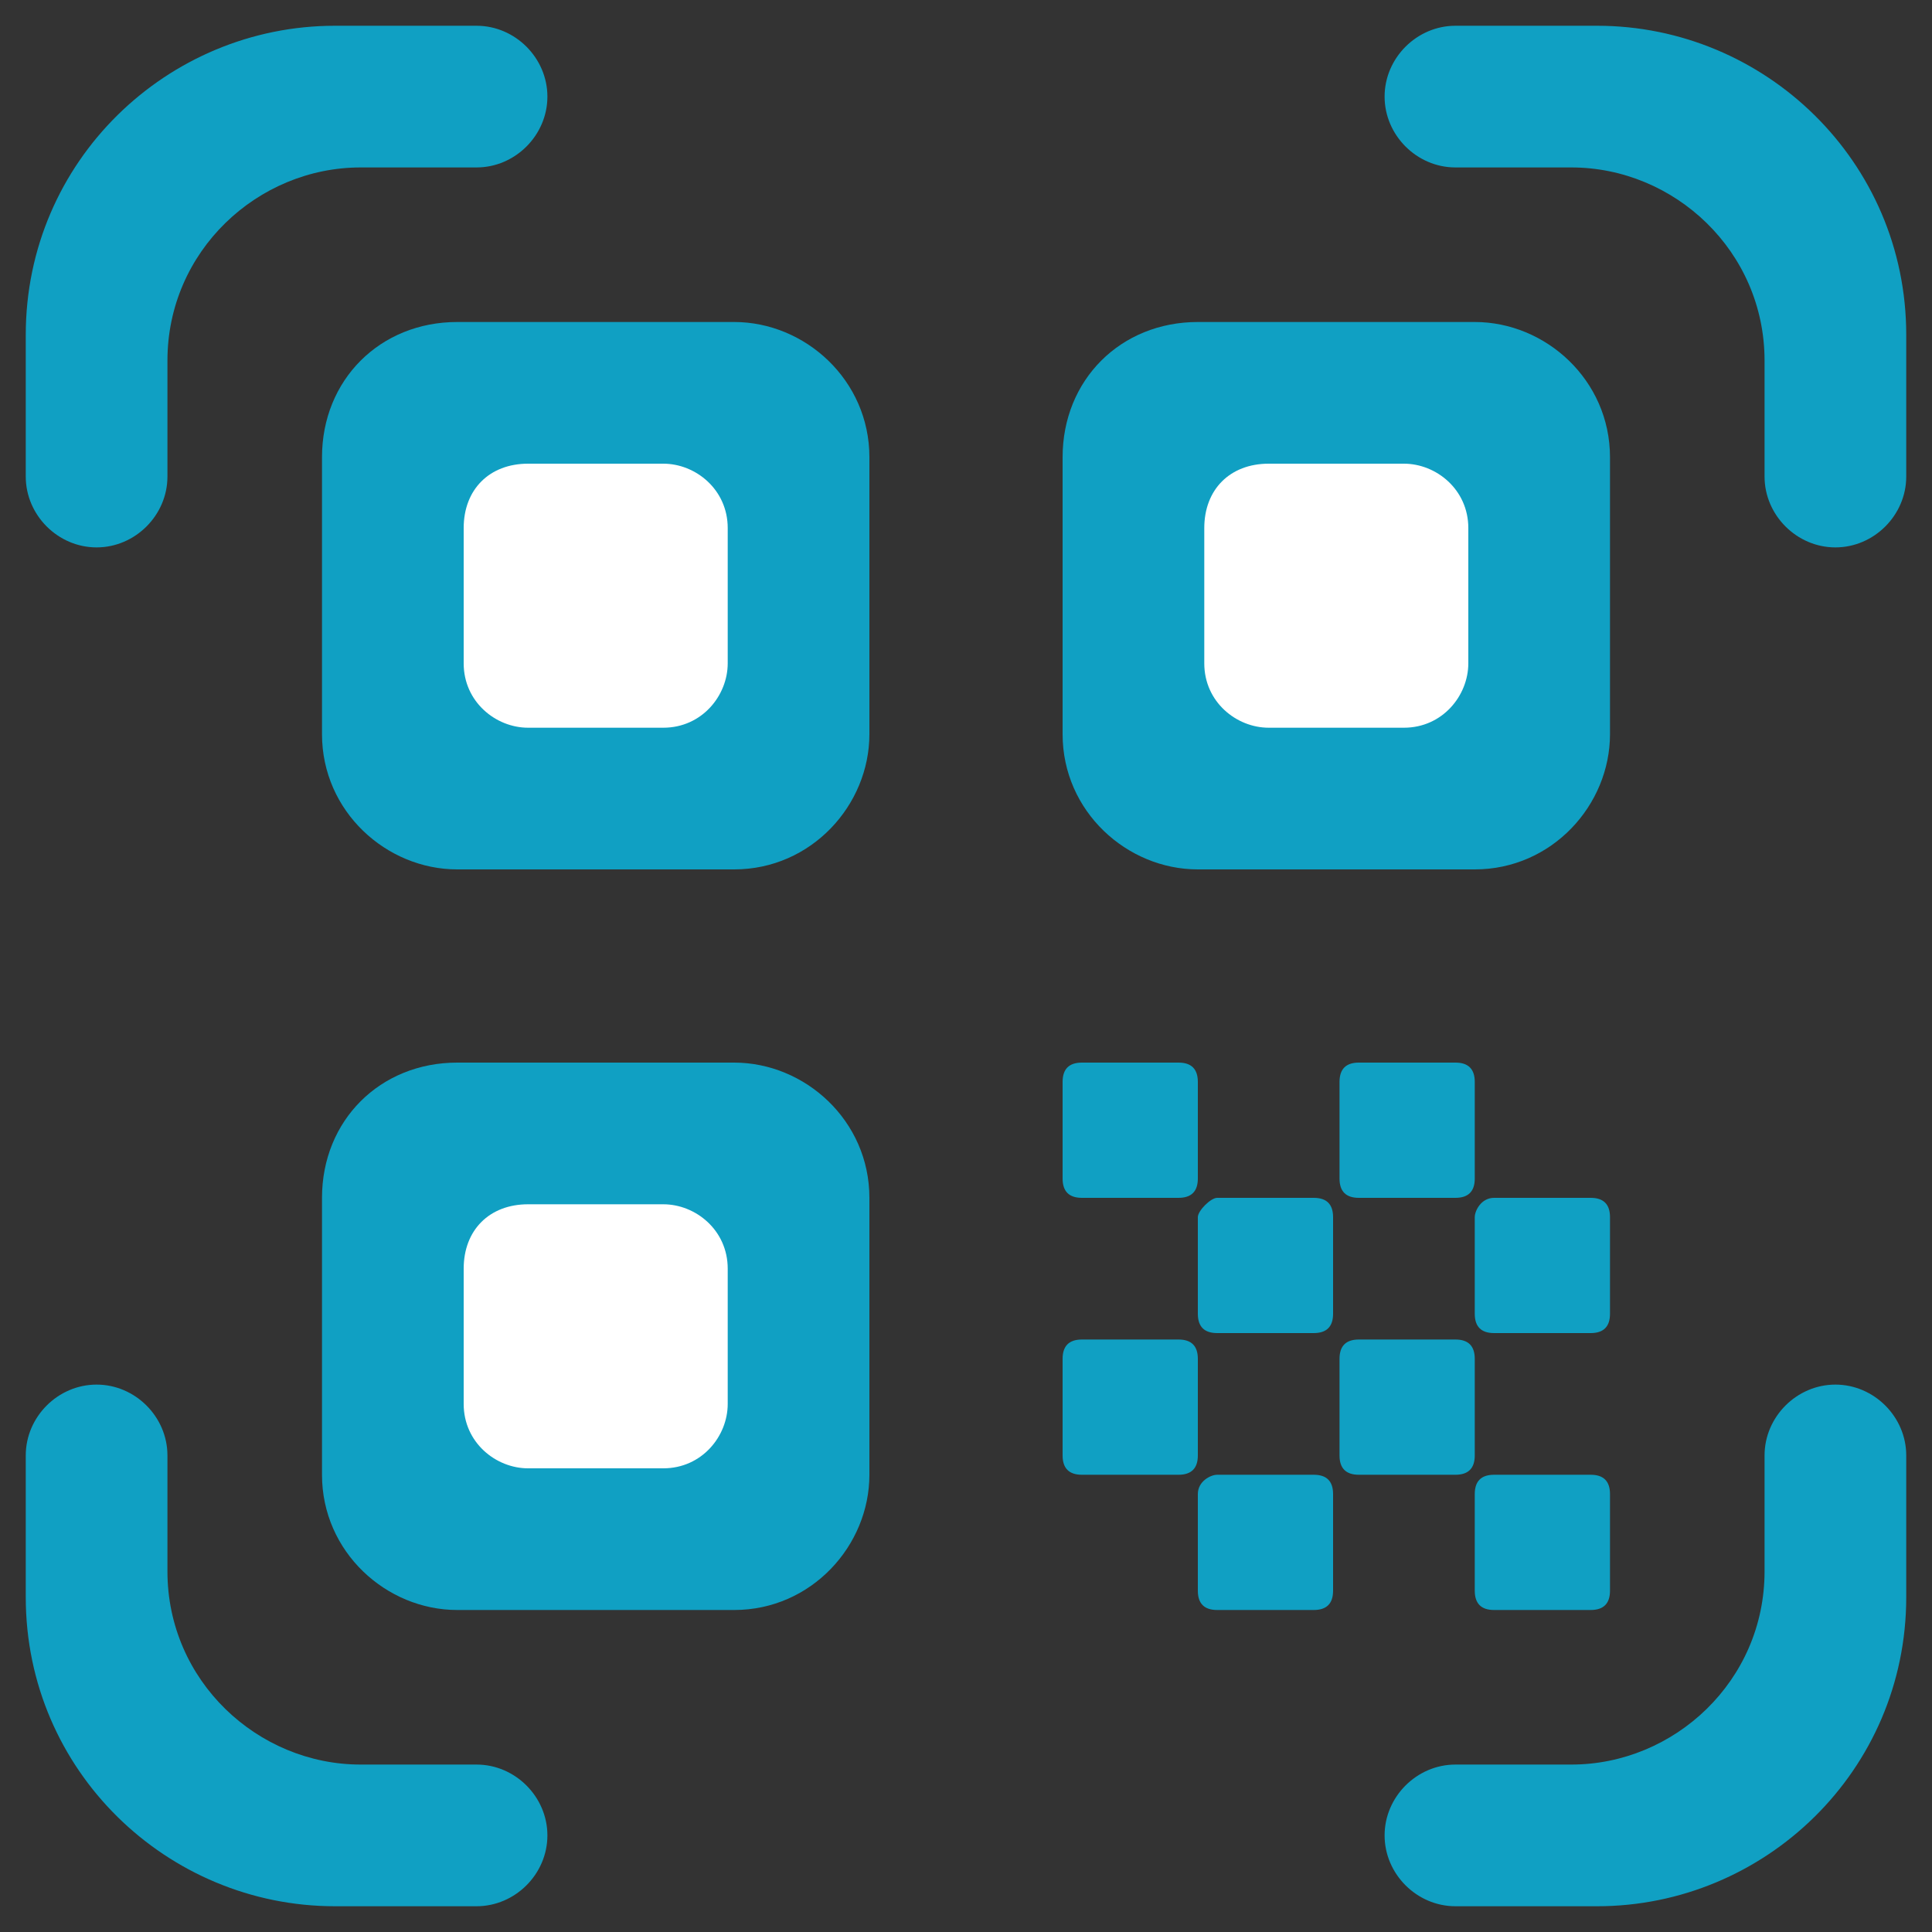 <?xml version="1.0" encoding="utf-8"?>
<!-- Generator: Adobe Illustrator 23.0.2, SVG Export Plug-In . SVG Version: 6.00 Build 0)  -->
<svg version="1.1" id="圖層_1" xmlns="http://www.w3.org/2000/svg" xmlns:xlink="http://www.w3.org/1999/xlink" x="0px" y="0px"
	 viewBox="0 0 30 30" style="enable-background:new 0 0 30 30;" xml:space="preserve">
<rect x="0" y="0" width="30" height="30" fill="#333333" stroke="none"/>
<style type="text/css">
	.st0{fill:#FFFFFF;}
	.st1{fill:#10A0C3;}
</style>
<g>
	<g>
		<path class="st1" d="M5,7.1v4.3c0,1.2,1,2.1,2.1,2.1h4.3c1.2,0,2.1-1,2.1-2.1V7.1c0-1.2-1-2.1-2.1-2.1H7.1C5.9,5,5,5.9,5,7.1z"/>
		<path class="st0" d="M7.2,8.2v2.1c0,0.6,0.5,1,1,1h2.1c0.6,0,1-0.5,1-1V8.2c0-0.6-0.5-1-1-1H8.2C7.6,7.2,7.2,7.6,7.2,8.2z"/>
	</g>
	<g>
		<path class="st1" d="M5,18.6v4.3c0,1.2,1,2.1,2.1,2.1h4.3c1.2,0,2.1-1,2.1-2.1v-4.3c0-1.2-1-2.1-2.1-2.1H7.1
			C5.9,16.5,5,17.4,5,18.6z"/>
		<path class="st0" d="M7.2,19.7v2.1c0,0.6,0.5,1,1,1h2.1c0.6,0,1-0.5,1-1v-2.1c0-0.6-0.5-1-1-1H8.2C7.6,18.7,7.2,19.1,7.2,19.7z"/>
	</g>
	<g>
		<path class="st1" d="M16.5,7.1v4.3c0,1.2,1,2.1,2.1,2.1h4.3c1.2,0,2.1-1,2.1-2.1V7.1c0-1.2-1-2.1-2.1-2.1h-4.3
			C17.4,5,16.5,5.9,16.5,7.1z"/>
		<path class="st0" d="M18.7,8.2v2.1c0,0.6,0.5,1,1,1h2.1c0.6,0,1-0.5,1-1V8.2c0-0.6-0.5-1-1-1h-2.1C19.1,7.2,18.7,7.6,18.7,8.2z"/>
	</g>
	<path class="st1" d="M16.8,16.5h1.5c0.2,0,0.3,0.1,0.3,0.3v1.5c0,0.2-0.1,0.3-0.3,0.3h-1.5c-0.2,0-0.3-0.1-0.3-0.3v-1.5
		C16.5,16.6,16.6,16.5,16.8,16.5z"/>
	<path class="st1" d="M18.9,18.6h1.5c0.2,0,0.3,0.1,0.3,0.3v1.5c0,0.2-0.1,0.3-0.3,0.3h-1.5c-0.2,0-0.3-0.1-0.3-0.3v-1.5
		C18.6,18.8,18.8,18.6,18.9,18.6z"/>
	<path class="st1" d="M21.1,16.5h1.5c0.2,0,0.3,0.1,0.3,0.3v1.5c0,0.2-0.1,0.3-0.3,0.3h-1.5c-0.2,0-0.3-0.1-0.3-0.3v-1.5
		C20.8,16.6,20.9,16.5,21.1,16.5z"/>
	<path class="st1" d="M16.8,20.8h1.5c0.2,0,0.3,0.1,0.3,0.3v1.5c0,0.2-0.1,0.3-0.3,0.3h-1.5c-0.2,0-0.3-0.1-0.3-0.3v-1.5
		C16.5,20.9,16.6,20.8,16.8,20.8z"/>
	<path class="st1" d="M18.9,22.9h1.5c0.2,0,0.3,0.1,0.3,0.3v1.5c0,0.2-0.1,0.3-0.3,0.3h-1.5c-0.2,0-0.3-0.1-0.3-0.3v-1.5
		C18.6,23,18.8,22.9,18.9,22.9z"/>
	<path class="st1" d="M21.1,20.8h1.5c0.2,0,0.3,0.1,0.3,0.3v1.5c0,0.2-0.1,0.3-0.3,0.3h-1.5c-0.2,0-0.3-0.1-0.3-0.3v-1.5
		C20.8,20.9,20.9,20.8,21.1,20.8z"/>
	<path class="st1" d="M23.2,18.6h1.5c0.2,0,0.3,0.1,0.3,0.3v1.5c0,0.2-0.1,0.3-0.3,0.3h-1.5c-0.2,0-0.3-0.1-0.3-0.3v-1.5
		C22.9,18.8,23,18.6,23.2,18.6z"/>
	<path class="st1" d="M23.2,22.9h1.5c0.2,0,0.3,0.1,0.3,0.3v1.5c0,0.2-0.1,0.3-0.3,0.3h-1.5c-0.2,0-0.3-0.1-0.3-0.3v-1.5
		C22.9,23,23,22.9,23.2,22.9z"/>
	<path class="st1" d="M28.5,21.5c-0.6,0-1.1,0.5-1.1,1.1v1.8c0,1.7-1.4,3-3,3h-1.8c-0.6,0-1.1,0.5-1.1,1.1v0c0,0.6,0.5,1.1,1.1,1.1
		h2.2c2.6,0,4.8-2.1,4.8-4.8v-2.2C29.6,22,29.1,21.5,28.5,21.5z"/>
	<path class="st1" d="M28.5,8.5c-0.6,0-1.1-0.5-1.1-1.1V5.6c0-1.7-1.4-3-3-3h-1.8c-0.6,0-1.1-0.5-1.1-1.1v0c0-0.6,0.5-1.1,1.1-1.1
		h2.2c2.6,0,4.8,2.1,4.8,4.8v2.2C29.6,8,29.1,8.5,28.5,8.5z"/>
	<path class="st1" d="M1.5,21.5c0.6,0,1.1,0.5,1.1,1.1v1.8c0,1.7,1.4,3,3,3h1.8c0.6,0,1.1,0.5,1.1,1.1v0c0,0.6-0.5,1.1-1.1,1.1H5.2
		c-2.6,0-4.8-2.1-4.8-4.8v-2.2C0.4,22,0.9,21.5,1.5,21.5z"/>
	<path class="st1" d="M1.5,8.5c0.6,0,1.1-0.5,1.1-1.1V5.6c0-1.7,1.4-3,3-3h1.8c0.6,0,1.1-0.5,1.1-1.1v0c0-0.6-0.5-1.1-1.1-1.1H5.2
		c-2.6,0-4.8,2.1-4.8,4.8v2.2C0.4,8,0.9,8.5,1.5,8.5z"/>
</g>
</svg>
